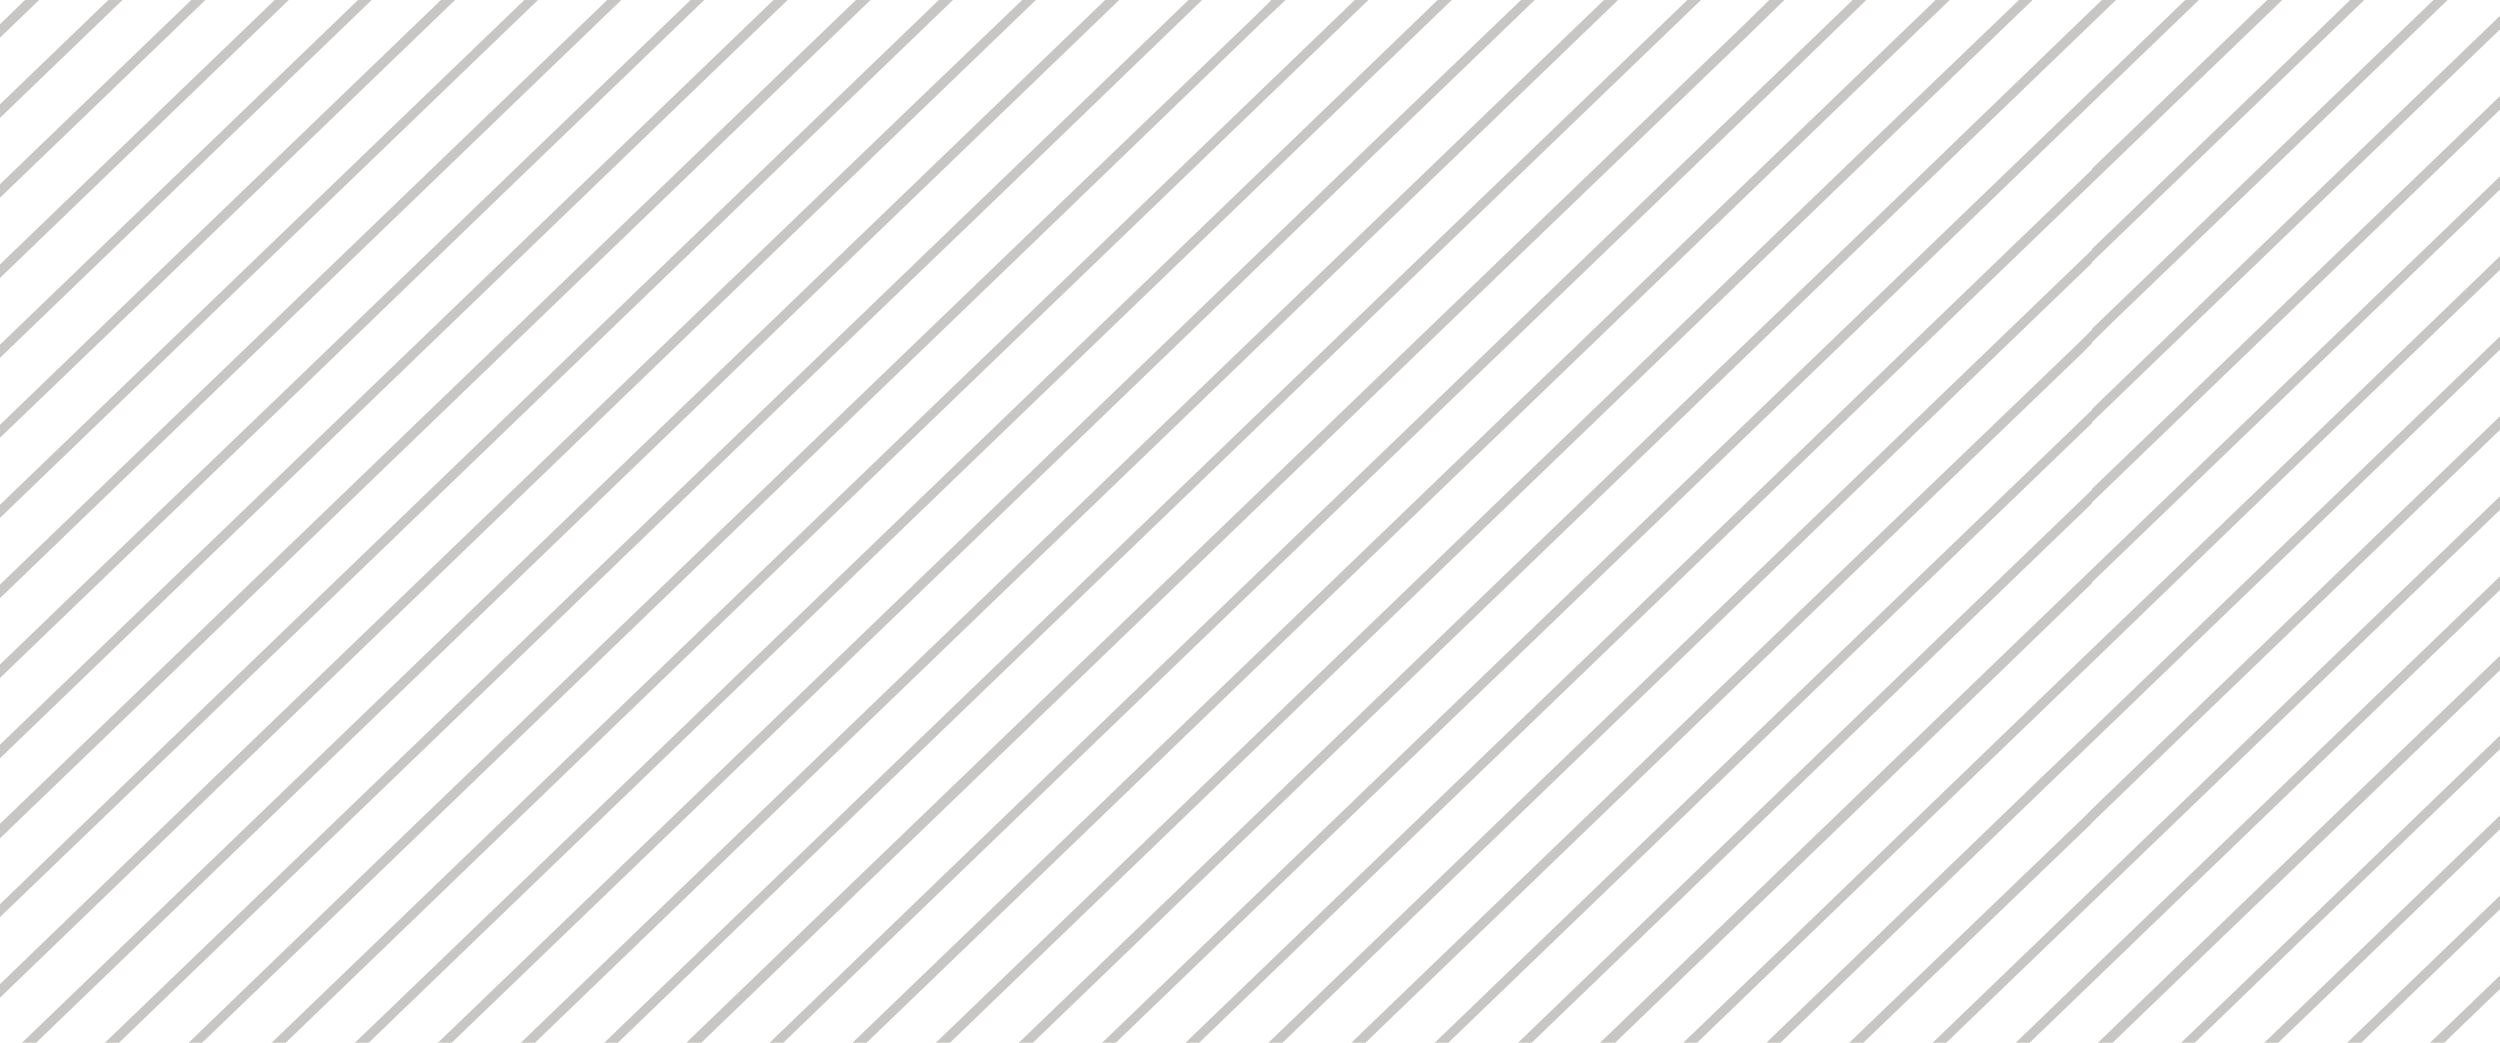 <svg width="386" height="161" viewBox="0 0 386 161" fill="none" xmlns="http://www.w3.org/2000/svg">
<g clip-path="url(#clip0)">
<path d="M323 38.581L313.909 47.333L206.412 150.822L172.883 183.102L68.078 284H70.26L173.974 184.152L207.503 151.873L315 48.314L323 40.611V38.581Z" fill="#48403B" fill-opacity="0.3"/>
<path d="M224.159 0H221.977L172.883 47.333L65.387 150.822L31.785 183.102L-36 248.36V250.461L32.876 184.152L66.405 151.873L140.373 80.663L173.974 48.314L207.503 16.035L224.159 0Z" fill="#48403B" fill-opacity="0.3"/>
<path d="M181.829 262.924L289.326 159.435L322.927 127.156L323 127.016V124.915L321.836 126.105L288.235 158.385L254.706 190.664L180.738 261.874L157.828 284H160.01L181.829 262.924Z" fill="#48403B" fill-opacity="0.3"/>
<path d="M262.197 197.946L295.726 165.597L323 139.339V137.309L294.707 164.546L187.138 268.105L170.628 284H172.81L262.197 197.946Z" fill="#48403B" fill-opacity="0.3"/>
<path d="M194.63 275.318L268.597 204.107L302.199 171.758L323 151.733V149.632L301.108 170.778L267.579 203.057L193.612 274.267L183.502 284H185.684L194.63 275.318Z" fill="#48403B" fill-opacity="0.3"/>
<path d="M249.396 185.552L282.925 153.273L316.454 120.924L323 114.622V112.592L315.363 119.874L281.834 152.223L174.338 255.712L144.955 284H147.137L175.429 256.762L249.396 185.552Z" fill="#48403B" fill-opacity="0.3"/>
<path d="M159.646 234.986L193.175 202.707L226.777 170.358L300.744 99.148L323 77.722V75.621L225.686 169.378L192.157 201.657L158.555 233.936L106.625 284H108.807L159.646 234.986Z" fill="#48403B" fill-opacity="0.3"/>
<path d="M80.951 0L65.387 14.984L31.785 47.333L-36 112.592V114.622L32.876 48.314L83.061 0H80.951Z" fill="#48403B" fill-opacity="0.3"/>
<path d="M44.659 59.657L11.057 91.936L-36 137.309V139.339L12.148 92.986L45.75 60.707L79.278 28.358L108.735 0H106.625L78.188 27.378L44.659 59.657Z" fill="#48403B" fill-opacity="0.3"/>
<path d="M-36 63.158V65.188L7.202 23.597L31.712 0H29.531L6.111 22.546L-36 63.158Z" fill="#48403B" fill-opacity="0.3"/>
<path d="M52.514 2.661L18.985 34.94L-36 87.875V89.905L20.003 35.99L53.605 3.641L57.386 0H55.277L52.514 2.661Z" fill="#48403B" fill-opacity="0.3"/>
<path d="M71.787 21.146L38.186 53.495L4.657 85.774L-36 124.915V127.016L5.748 86.824L39.276 54.545L72.878 22.196L95.934 0H93.752L71.787 21.146Z" fill="#48403B" fill-opacity="0.3"/>
<path d="M132.154 0L127.936 4.061L20.439 107.55L-13.162 139.829L-36 161.886V164.056L25.021 105.38L58.55 73.031L92.079 40.752L134.409 0H132.154Z" fill="#48403B" fill-opacity="0.3"/>
<path d="M51.059 65.819L-36 149.632V151.733L52.15 66.869L121.608 0H119.426L51.059 65.819Z" fill="#48403B" fill-opacity="0.3"/>
<path d="M135.427 282.88L168.956 250.601L276.525 147.041L323 102.299V100.198L308.963 113.712L275.434 146.061L241.833 178.34L134.336 281.829L132.154 284H134.263L135.427 282.88Z" fill="#48403B" fill-opacity="0.3"/>
<path d="M108.298 185.552L141.827 153.273L249.396 49.714L282.925 17.435L301.035 0H298.853L281.834 16.385L174.338 119.874L140.736 152.223L33.24 255.712L3.929 284H6.038L108.298 185.552Z" fill="#48403B" fill-opacity="0.3"/>
<path d="M40.731 262.924L148.3 159.435L181.829 127.156L289.326 23.597L313.836 0H311.727L288.235 22.546L180.738 126.106L147.209 158.385L113.608 190.664L16.73 284H18.912L40.731 262.924Z" fill="#48403B" fill-opacity="0.3"/>
<path d="M121.099 197.946L154.701 165.597L262.197 62.108L295.726 29.828L323 3.571V1.47L294.708 28.778L261.106 61.057L187.139 132.267L153.61 164.546L120.081 196.895L46.113 268.105L29.604 284H31.713L121.099 197.946Z" fill="#48403B" fill-opacity="0.3"/>
<path d="M44.586 284L53.604 275.318L161.101 171.758L194.63 139.479L302.199 35.99L323 15.895V13.864L301.108 34.94L267.579 67.219L160.01 170.778L52.513 274.267L42.404 284H44.586Z" fill="#48403B" fill-opacity="0.3"/>
<path d="M133.972 210.269L167.501 177.99L275.07 74.431L308.599 42.152L323 28.288V26.187L307.508 41.102L273.979 73.451L166.483 176.94L132.881 209.219L55.277 284H57.386L133.972 210.269Z" fill="#48403B" fill-opacity="0.3"/>
<path d="M146.845 222.663L180.374 190.314L287.871 86.825L321.472 54.545L323 53.005V50.904L320.381 53.495L286.78 85.774L179.283 189.263L145.754 221.612L80.951 284H83.133L146.845 222.663Z" fill="#48403B" fill-opacity="0.3"/>
<path d="M166.047 241.148L199.648 208.869L307.145 105.38L323 90.045V87.875L302.563 107.55L269.034 139.829L235.432 172.178L161.465 243.389L127.936 275.668L119.281 284H121.608L166.047 241.148Z" fill="#48403B" fill-opacity="0.3"/>
<path d="M95.934 284L186.775 196.475L294.271 92.986L323 65.328V63.298L219.286 163.146L185.684 195.495L93.752 284H95.934Z" fill="#48403B" fill-opacity="0.3"/>
<path d="M52.15 202.707L85.679 170.358L193.175 66.869L262.633 0H260.524L225.686 33.539L192.157 65.819L158.555 98.168L84.588 169.378L51.059 201.657L17.53 233.936L-34.473 284H-32.291L52.15 202.707Z" fill="#48403B" fill-opacity="0.3"/>
<path d="M3.857 0L-6.689 10.223L-36 38.441V40.471L-5.671 11.273L6.038 0H3.857Z" fill="#48403B" fill-opacity="0.3"/>
<path d="M-0.289 16.385L-33.891 48.734L-36 50.764V52.865L-32.8 49.714L0.802 17.435L18.912 0H16.73L-0.289 16.385Z" fill="#48403B" fill-opacity="0.3"/>
<path d="M-32.8 185.552L0.802 153.273L108.298 49.714L141.827 17.435L159.937 0H157.828L140.736 16.385L33.24 119.874L-0.289 152.223L-36 186.603V188.633L-32.8 185.552Z" fill="#48403B" fill-opacity="0.3"/>
<path d="M27.93 114.762L135.427 11.273L147.136 0H144.955L134.336 10.223L100.807 42.502L26.84 113.712L-6.689 146.061L-36 174.209V176.31L-5.671 147.041L27.93 114.762Z" fill="#48403B" fill-opacity="0.3"/>
<path d="M-8.144 73.451L-36 100.198V102.299L-7.126 74.431L26.476 42.152L70.26 0H68.078L25.385 41.102L-8.144 73.451Z" fill="#48403B" fill-opacity="0.3"/>
<path d="M-36 77.582L-19.927 62.108L13.602 29.828L44.586 0H42.404L12.511 28.778L-21.017 61.057L-36 75.481V77.582Z" fill="#48403B" fill-opacity="0.3"/>
<path d="M-5.671 282.88L27.931 250.601L135.427 147.041L168.956 114.762L276.525 11.273L288.162 0H286.053L275.434 10.223L241.832 42.502L134.336 146.061L100.807 178.34L-6.689 281.829L-8.944 284H-6.762L-5.671 282.88Z" fill="#48403B" fill-opacity="0.3"/>
<path d="M-19.927 197.946L13.602 165.597L121.099 62.108L154.701 29.828L185.611 0H183.502L153.61 28.778L120.081 61.057L12.511 164.546L-21.017 196.895L-36 211.32V213.35L-19.927 197.946Z" fill="#48403B" fill-opacity="0.3"/>
<path d="M5.748 222.663L39.276 190.314L146.846 86.824L180.375 54.545L213.903 22.196L236.959 0H234.85L212.813 21.146L179.284 53.495L145.755 85.774L71.787 156.984L38.185 189.263L4.657 221.612L-36 260.753V262.854L5.748 222.663Z" fill="#48403B" fill-opacity="0.3"/>
<path d="M25.021 241.148L58.55 208.869L166.047 105.38L199.648 73.031L233.177 40.752L270.197 5.181L275.507 0H273.179L269.034 4.061L161.465 107.55L127.936 139.829L20.439 243.389L-13.162 275.668L-21.745 284H-19.417L25.021 241.148Z" fill="#48403B" fill-opacity="0.3"/>
<path d="M-36 201.027L7.202 159.435L40.731 127.156L114.699 55.946L148.3 23.597L172.811 0H170.629L147.209 22.546L113.608 54.895L39.64 126.106L6.111 158.385L-36 198.926V201.027Z" fill="#48403B" fill-opacity="0.3"/>
<path d="M20.003 171.758L53.605 139.479L161.101 35.99L194.63 3.641L198.485 0H196.303L193.612 2.661L160.01 34.94L126.481 67.219L52.514 138.429L18.985 170.778L-36 223.643V225.744L-13.526 204.107L20.003 171.758Z" fill="#48403B" fill-opacity="0.3"/>
<path d="M26.476 177.99L133.972 74.431L167.501 42.152L211.285 0H209.176L200.012 8.822L166.483 41.102L132.881 73.451L25.385 176.94L-8.144 209.219L-36 236.036V238.067L-7.126 210.269L26.476 177.99Z" fill="#48403B" fill-opacity="0.3"/>
<path d="M-36 273.077V275.177L12.148 228.824L45.75 196.475L79.278 164.196L153.246 92.986L186.775 60.707L220.377 28.358L249.833 0H247.651L185.684 59.657L78.188 163.146L44.659 195.495L-36 273.077Z" fill="#48403B" fill-opacity="0.3"/>
<path d="M583.159 0H580.977L531.883 47.333L424.387 150.822L390.785 183.102L323 248.36V250.461L391.876 184.152L425.405 151.873L499.373 80.663L532.974 48.314L566.503 16.035L583.159 0Z" fill="#48403B" fill-opacity="0.3"/>
<path d="M439.951 0L424.387 14.984L390.785 47.333L323 112.592V114.622L391.876 48.314L442.061 0H439.951Z" fill="#48403B" fill-opacity="0.3"/>
<path d="M403.659 59.657L370.057 91.936L323 137.309V139.339L371.148 92.986L404.75 60.707L438.279 28.358L467.735 0H465.625L437.188 27.378L403.659 59.657Z" fill="#48403B" fill-opacity="0.3"/>
<path d="M323 63.158V65.188L366.202 23.597L390.712 0H388.531L365.111 22.546L323 63.158Z" fill="#48403B" fill-opacity="0.3"/>
<path d="M411.514 2.661L377.985 34.94L323 87.875V89.905L379.003 35.99L412.605 3.641L416.387 0H414.277L411.514 2.661Z" fill="#48403B" fill-opacity="0.3"/>
<path d="M430.787 21.146L397.186 53.495L363.657 85.774L323 124.915V127.016L364.748 86.824L398.277 54.545L431.878 22.196L454.934 0H452.752L430.787 21.146Z" fill="#48403B" fill-opacity="0.3"/>
<path d="M491.154 0L486.936 4.061L379.439 107.55L345.838 139.829L323 161.886V164.056L384.021 105.38L417.55 73.031L451.079 40.752L493.409 0H491.154Z" fill="#48403B" fill-opacity="0.3"/>
<path d="M410.059 65.819L323 149.632V151.733L411.15 66.869L480.608 0H478.426L410.059 65.819Z" fill="#48403B" fill-opacity="0.3"/>
<path d="M467.298 185.552L500.827 153.273L608.396 49.714L641.925 17.435L660.035 0H657.853L640.834 16.385L533.338 119.874L499.736 152.223L392.24 255.712L362.929 284H365.038L467.298 185.552Z" fill="#48403B" fill-opacity="0.3"/>
<path d="M399.731 262.924L507.3 159.435L540.829 127.156L648.326 23.597L672.836 0H670.727L647.235 22.546L539.738 126.106L506.209 158.385L472.608 190.664L375.73 284H377.912L399.731 262.924Z" fill="#48403B" fill-opacity="0.3"/>
<path d="M411.15 202.707L444.679 170.358L552.175 66.869L621.633 0H619.524L584.686 33.539L551.157 65.819L517.555 98.168L443.588 169.378L410.059 201.657L376.53 233.936L324.527 284H326.709L411.15 202.707Z" fill="#48403B" fill-opacity="0.3"/>
<path d="M362.857 0L352.311 10.223L323 38.441V40.471L353.329 11.273L365.038 0H362.857Z" fill="#48403B" fill-opacity="0.3"/>
<path d="M358.711 16.385L325.109 48.734L323 50.764V52.865L326.2 49.714L359.802 17.435L377.912 0H375.73L358.711 16.385Z" fill="#48403B" fill-opacity="0.3"/>
<path d="M323 3.571L326.709 0H324.527L323 1.47V3.571Z" fill="#48403B" fill-opacity="0.3"/>
<path d="M323 15.895L339.51 0H337.401L323 13.864V15.895Z" fill="#48403B" fill-opacity="0.3"/>
<path d="M350.056 0L345.838 4.061L323 26.047V28.288L352.383 0H350.056Z" fill="#48403B" fill-opacity="0.3"/>
<path d="M326.2 185.552L359.802 153.273L467.298 49.714L500.827 17.435L518.937 0H516.828L499.736 16.385L392.24 119.874L358.711 152.223L323 186.603V188.633L326.2 185.552Z" fill="#48403B" fill-opacity="0.3"/>
<path d="M386.93 114.762L494.427 11.273L506.136 0H503.955L493.336 10.223L459.807 42.502L385.84 113.712L352.311 146.061L323 174.209V176.31L353.329 147.041L386.93 114.762Z" fill="#48403B" fill-opacity="0.3"/>
<path d="M350.856 73.451L323 100.198V102.299L351.874 74.431L385.476 42.152L429.26 0H427.078L384.385 41.102L350.856 73.451Z" fill="#48403B" fill-opacity="0.3"/>
<path d="M323 77.582L339.074 62.108L372.602 29.828L403.586 0H401.404L371.512 28.778L337.983 61.057L323 75.481V77.582Z" fill="#48403B" fill-opacity="0.3"/>
<path d="M353.329 282.88L386.931 250.601L494.427 147.041L527.956 114.762L635.525 11.273L647.162 0H645.053L634.434 10.223L600.832 42.502L493.336 146.061L459.807 178.34L352.311 281.829L350.056 284H352.238L353.329 282.88Z" fill="#48403B" fill-opacity="0.3"/>
<path d="M339.074 197.946L372.602 165.597L480.099 62.108L513.701 29.828L544.611 0H542.502L512.61 28.778L479.081 61.057L371.512 164.546L337.983 196.895L323 211.32V213.35L339.074 197.946Z" fill="#48403B" fill-opacity="0.3"/>
<path d="M364.748 222.663L398.277 190.314L505.846 86.824L539.375 54.545L572.903 22.196L595.959 0H593.85L571.813 21.146L538.284 53.495L504.755 85.774L430.787 156.984L397.186 189.263L363.657 221.612L323 260.753V262.854L364.748 222.663Z" fill="#48403B" fill-opacity="0.3"/>
<path d="M384.021 241.148L417.55 208.869L525.047 105.38L558.648 73.031L592.177 40.752L629.197 5.181L634.507 0H632.179L628.034 4.061L520.465 107.55L486.936 139.829L379.439 243.389L345.838 275.668L337.255 284H339.583L384.021 241.148Z" fill="#48403B" fill-opacity="0.3"/>
<path d="M323 201.027L366.202 159.435L399.731 127.156L473.699 55.946L507.3 23.597L531.811 0H529.629L506.209 22.546L472.608 54.895L398.64 126.106L365.111 158.385L323 198.926V201.027Z" fill="#48403B" fill-opacity="0.3"/>
<path d="M379.003 171.758L412.605 139.479L520.101 35.99L553.63 3.641L557.485 0H555.303L552.612 2.661L519.01 34.94L485.481 67.219L411.514 138.429L377.985 170.778L323 223.643V225.744L345.474 204.107L379.003 171.758Z" fill="#48403B" fill-opacity="0.3"/>
<path d="M385.476 177.99L492.972 74.431L526.501 42.152L570.285 0H568.176L559.012 8.822L525.483 41.102L491.881 73.451L384.385 176.94L350.856 209.219L323 236.036V238.067L351.874 210.269L385.476 177.99Z" fill="#48403B" fill-opacity="0.3"/>
<path d="M323 273.077V275.177L371.148 228.824L404.75 196.475L438.279 164.196L512.246 92.986L545.775 60.707L579.377 28.358L608.833 0H606.651L544.684 59.657L437.188 163.146L403.659 195.495L323 273.077Z" fill="#48403B" fill-opacity="0.3"/>
</g>
<defs>
<clipPath id="clip0">
<rect width="422" height="161" fill="white" transform="translate(-36)"/>
</clipPath>
</defs>
</svg>
